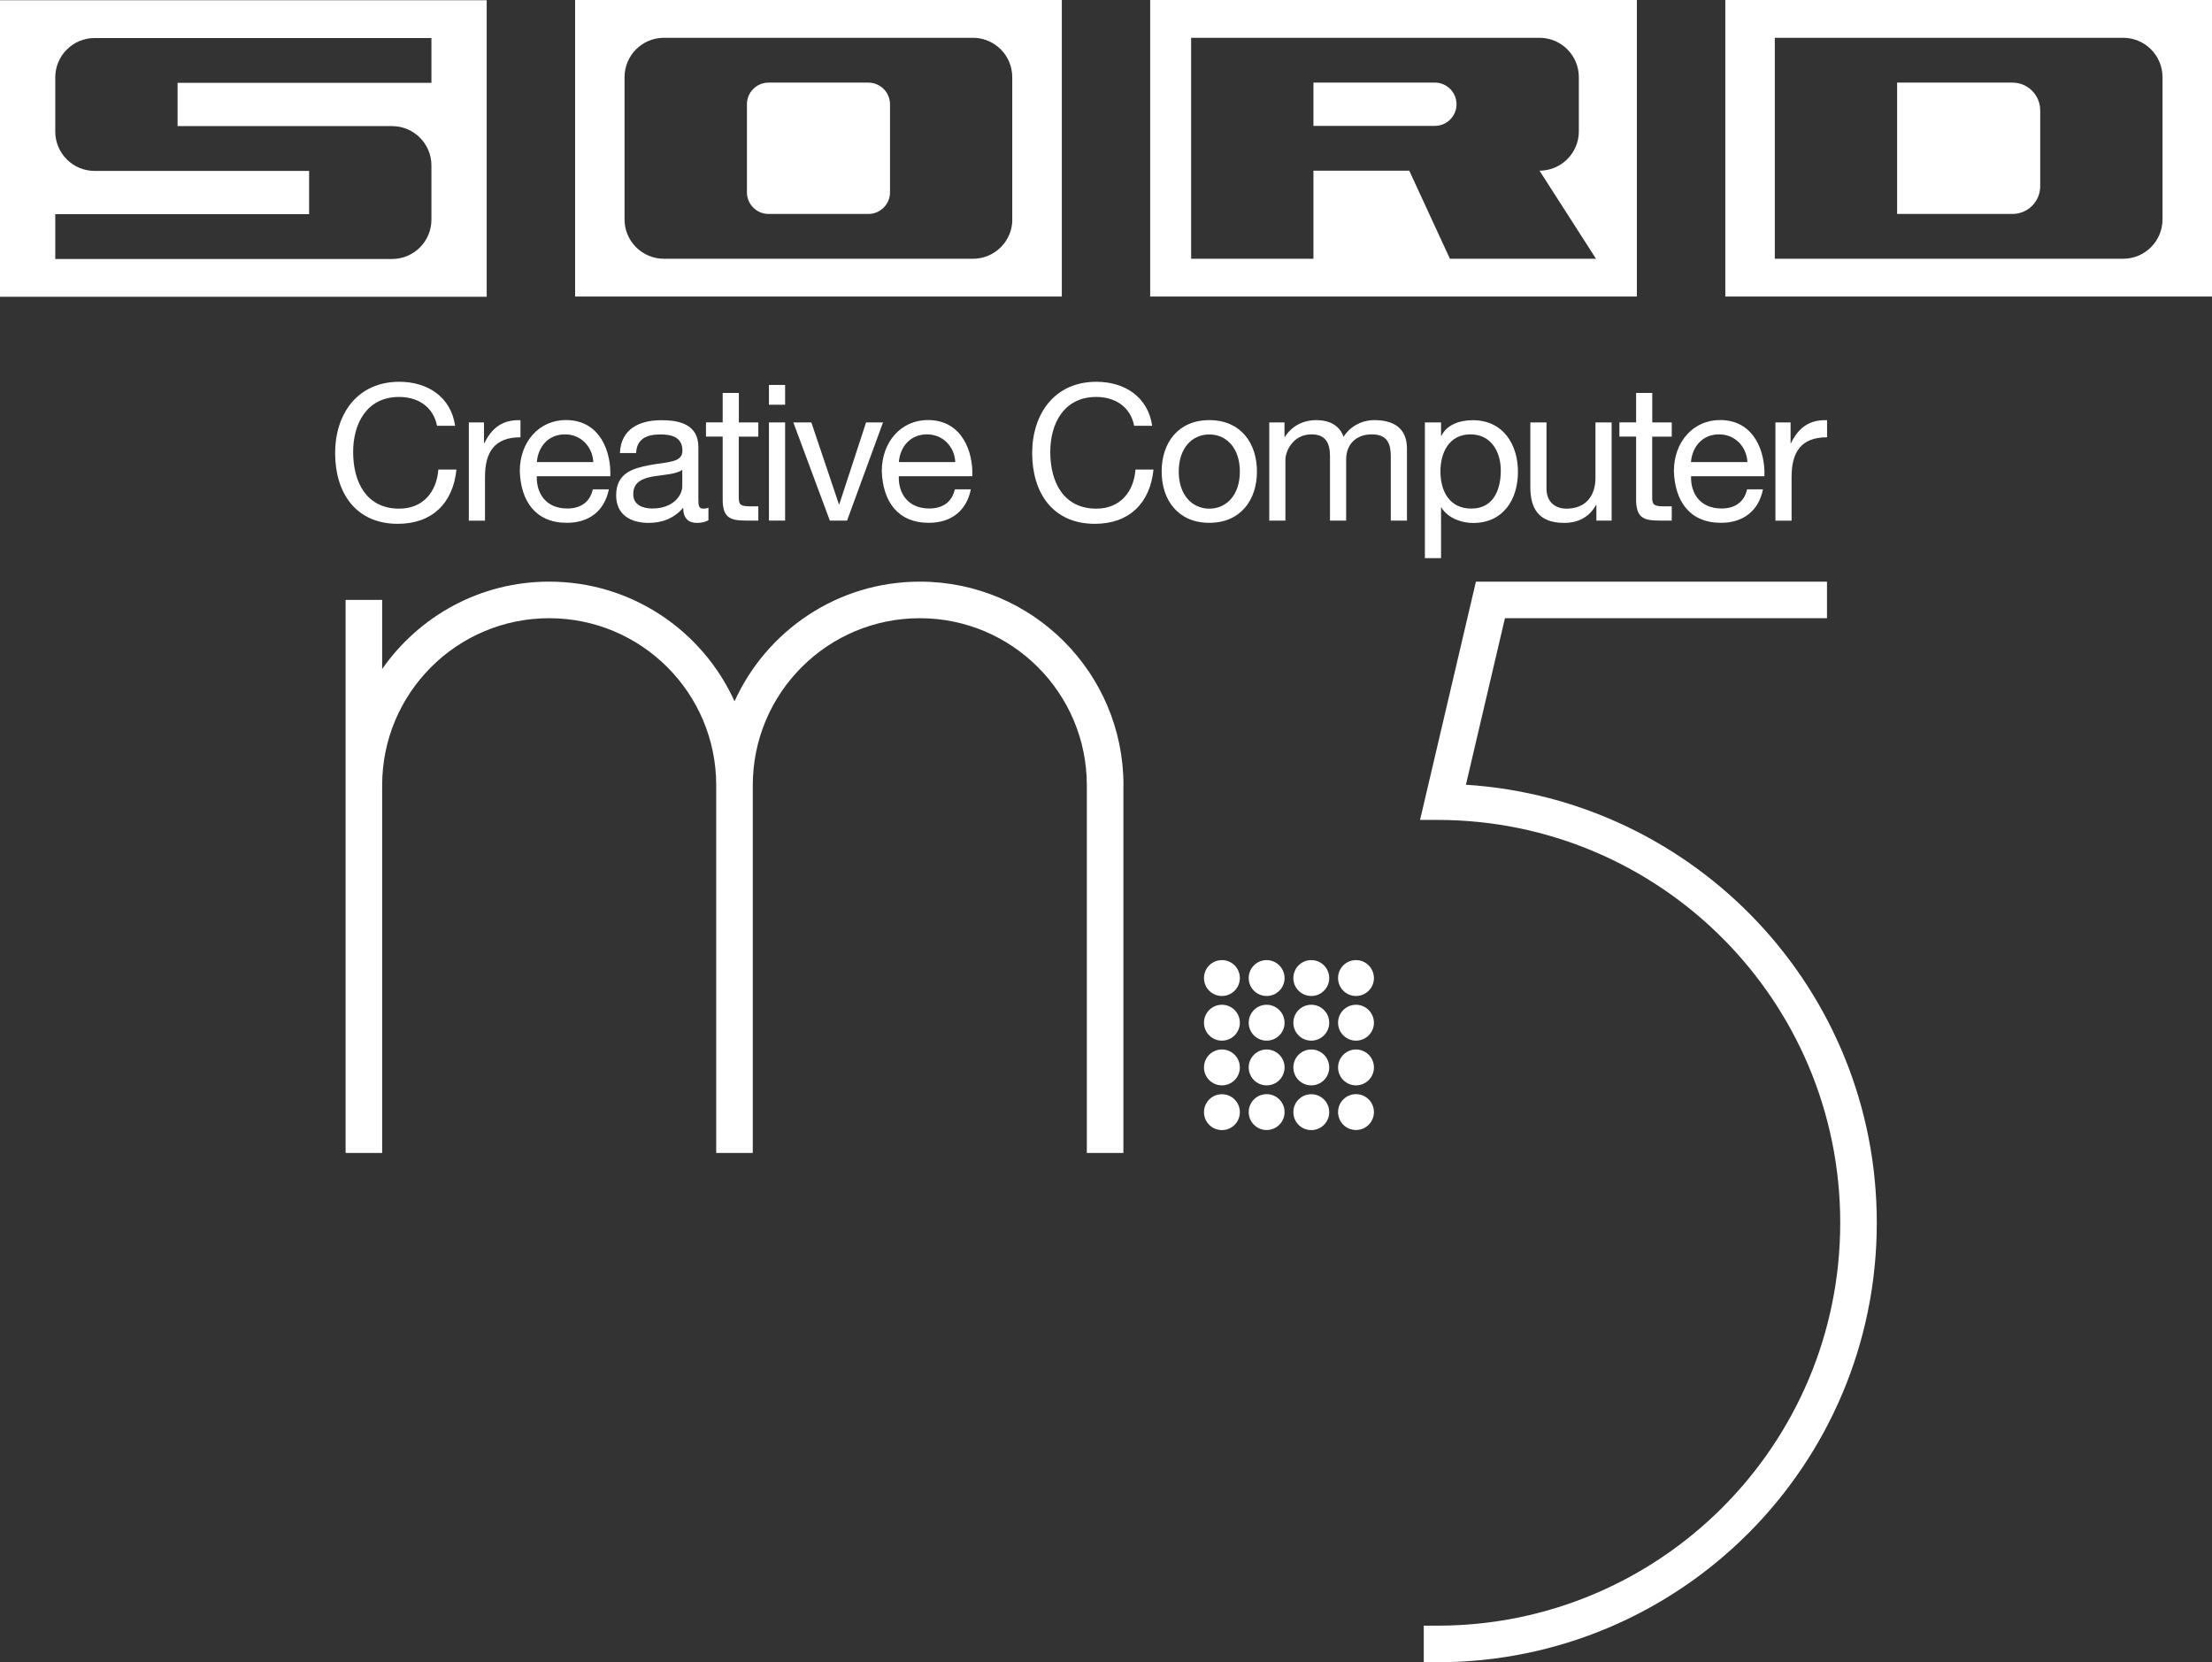 <?xml version="1.0" encoding="utf-8"?>
<!-- Generator: Adobe Illustrator 26.3.1, SVG Export Plug-In . SVG Version: 6.00 Build 0)  -->
<svg version="1.1" id="Layer_1" xmlns="http://www.w3.org/2000/svg" xmlns:xlink="http://www.w3.org/1999/xlink" x="0px" y="0px"
	 viewBox="0 0 2873.8 2159" style="enable-background:new 0 0 2873.8 2159;" xml:space="preserve">
<rect x="0" y="0" width="2873.8" height="2159" fill="#333333" stroke="none"/>
<style type="text/css">
	.st0{fill:#FFFFFF;}
</style>
<g>
	<g>
		<g>
			<path class="st0" d="M567.8,553.1c-4.9-24.9-24.9-37.5-49.3-37.5c-41.9,0-59.7,34.5-59.7,71.3c0,40.2,17.8,73.8,59.9,73.8
				c30.8,0,48.6-21.7,50.8-50.8H593c-4.4,43.9-31.8,70.5-76.2,70.5c-54.8,0-81.4-40.5-81.4-91.8c0-51.1,29.1-92.7,83.4-92.7
				c36.8,0,67.1,19.7,72.5,57.2H567.8z"/>
			<path class="st0" d="M609.1,548.7h19.7v26.9h0.5c10.1-20.5,24.2-30.6,46.9-29.8v22.2c-33.8,0-46.1,19.2-46.1,51.6v56.7h-21V548.7
				z"/>
			<path class="st0" d="M791,635.7c-5.7,28.1-25.9,43.4-54.5,43.4c-40.7,0-59.9-28.1-61.2-67.1c0-38.2,25.2-66.4,59.9-66.4
				c45.1,0,59,42.2,57.7,73h-95.5c-0.7,22.2,11.8,41.9,39.7,41.9c17.3,0,29.4-8.4,33.1-24.9H791z M770.8,600.2c-1-20-16-36-36.8-36
				c-22,0-35,16.5-36.5,36H770.8z"/>
			<path class="st0" d="M920.4,675.7c-3.7,2.2-8.4,3.5-15,3.5c-10.9,0-17.8-5.9-17.8-19.7c-11.6,13.6-27.1,19.7-44.9,19.7
				c-23.2,0-42.2-10.4-42.2-35.8c0-28.9,21.5-35,43.2-39.2c23.2-4.4,42.9-3,42.9-18.7c0-18.3-15-21.2-28.4-21.2
				c-17.8,0-30.8,5.4-31.8,24.2h-21c1.2-31.6,25.7-42.7,54-42.7c22.9,0,47.9,5.2,47.9,35v65.6c0,9.9,0,14.3,6.7,14.3
				c1.7,0,3.7-0.2,6.4-1.2V675.7z M886.4,610.3c-8.1,5.9-23.9,6.2-38,8.6c-13.8,2.5-25.7,7.4-25.7,22.9c0,13.8,11.8,18.7,24.7,18.7
				c27.6,0,39-17.3,39-28.9V610.3z"/>
			<path class="st0" d="M959.8,548.7h25.4v18.5h-25.4v79.2c0,9.6,2.7,11.3,15.8,11.3h9.6v18.5h-16c-21.7,0-30.3-4.4-30.3-27.9v-81.2
				h-21.7v-18.5h21.7v-38.2h21V548.7z"/>
			<path class="st0" d="M1020,525.7h-21v-25.7h21V525.7z M999,548.7h21v127.5h-21V548.7z"/>
			<path class="st0" d="M1100.5,676.2h-22.4l-47.4-127.5h23.4l35.8,106.3h0.5l34.8-106.3h22L1100.5,676.2z"/>
			<path class="st0" d="M1261.3,635.7c-5.7,28.1-25.9,43.4-54.5,43.4c-40.7,0-59.9-28.1-61.2-67.1c0-38.2,25.2-66.4,59.9-66.4
				c45.1,0,59,42.2,57.7,73h-95.5c-0.7,22.2,11.8,41.9,39.7,41.9c17.3,0,29.4-8.4,33.1-24.9H1261.3z M1241.1,600.2
				c-1-20-16-36-36.8-36c-22,0-35,16.5-36.5,36H1241.1z"/>
			<path class="st0" d="M1473.5,553.1c-4.9-24.9-24.9-37.5-49.3-37.5c-41.9,0-59.7,34.5-59.7,71.3c0,40.2,17.8,73.8,59.9,73.8
				c30.8,0,48.6-21.7,50.8-50.8h23.4c-4.4,43.9-31.8,70.5-76.2,70.5c-54.8,0-81.4-40.5-81.4-91.8c0-51.1,29.1-92.7,83.4-92.7
				c36.8,0,67.1,19.7,72.5,57.2H1473.5z"/>
			<path class="st0" d="M1571.1,545.7c40.5,0,61.9,29.4,61.9,66.8c0,37.2-21.5,66.6-61.9,66.6s-61.9-29.4-61.9-66.6
				C1509.2,575.1,1530.7,545.7,1571.1,545.7z M1571.1,660.7c22,0,39.7-17.3,39.7-48.1c0-31.1-17.8-48.3-39.7-48.3
				c-22,0-39.7,17.3-39.7,48.3C1531.4,643.4,1549.2,660.7,1571.1,660.7z"/>
			<path class="st0" d="M1649.1,548.7h19.7v18.7h0.5c9.4-14.3,23.7-21.7,41.2-21.7c15.5,0,29.8,6.2,35,21.7
				c8.6-13.6,23.7-21.7,40-21.7c25.4,0,42.4,10.6,42.4,37v93.5h-21v-83.6c0-15.8-4.2-28.4-24.7-28.4c-20.2,0-33.3,12.8-33.3,32.6
				v79.4h-21v-83.6c0-16.5-5.2-28.4-23.9-28.4c-24.9,0-34,22.9-34,32.6v79.4h-21V548.7z"/>
			<path class="st0" d="M1851.2,548.7h21v17.3h0.5c6.9-14.1,23.2-20.2,40.7-20.2c39.2,0,58.7,31.1,58.7,67.1
				c0,36-19.2,66.4-58.2,66.4c-13.1,0-31.8-4.9-41.2-20h-0.5V725h-21V548.7z M1910.4,564.2c-28.1,0-39,24.2-39,48.1
				c0,25.2,11.3,48.3,40.2,48.3c28.6,0,38.2-24.4,38.2-49.3C1949.9,587.4,1937.6,564.2,1910.4,564.2z"/>
			<path class="st0" d="M2093.8,676.2H2074V656h-0.5c-8.9,15.8-23.2,23.2-41.4,23.2c-33.5,0-43.9-19.2-43.9-46.6v-83.9h21V635
				c0,15.5,9.9,25.7,25.9,25.7c25.4,0,37.7-17,37.7-40v-72h21V676.2z"/>
			<path class="st0" d="M2146.5,548.7h25.4v18.5h-25.4v79.2c0,9.6,2.7,11.3,15.8,11.3h9.6v18.5h-16c-21.7,0-30.3-4.4-30.3-27.9
				v-81.2h-21.7v-18.5h21.7v-38.2h21V548.7z"/>
			<path class="st0" d="M2290.4,635.7c-5.7,28.1-25.9,43.4-54.5,43.4c-40.7,0-59.9-28.1-61.2-67.1c0-38.2,25.2-66.4,59.9-66.4
				c45.1,0,59,42.2,57.7,73H2197c-0.7,22.2,11.8,41.9,39.7,41.9c17.3,0,29.4-8.4,33.1-24.9H2290.4z M2270.2,600.2
				c-1-20-16-36-36.8-36c-22,0-35,16.5-36.5,36H2270.2z"/>
			<path class="st0" d="M2306.6,548.7h19.7v26.9h0.5c10.1-20.5,24.2-30.6,46.9-29.8v22.2c-33.8,0-46.1,19.2-46.1,51.6v56.7h-21
				V548.7z"/>
		</g>
		<g>
			<path class="st0" d="M1459.6,1020c0-146.1-118.4-264.5-264.5-264.5c-107.1,0-199.2,63.8-240.8,155.4
				c-41.6-91.6-133.6-155.4-240.8-155.4c-89.9,0-169.2,45-217,113.5v-89.8h-47.5V1020v477.6h47.5h0V1020c0-119.9,97.2-217,217-217
				c119.9,0,217,97.2,217,217v0v477.6h47.5h0V1020c0-119.9,97.2-217,217-217c119.8,0,217,97.2,217,217v477.6h47.5V1020z"/>
			<path class="st0" d="M1904.5,1019.3l50.7-216.3h418.4v-47.5h-407.3h-18.8h-30l-67.8,289.1l0,0l-4.8,20.4h4.8h17.8
				c289,0,523.3,234.3,523.3,523.3v0c0,289-234.3,523.3-523.3,523.3h-17.8v47.5h17.8c315.2,0,570.8-255.5,570.8-570.8v0
				C2438.4,1285.5,2202.5,1038.4,1904.5,1019.3z"/>
			<path class="st0" d="M1587.5,1247.1c-12.9,0-23.3,10.4-23.3,23.3c0,12.9,10.4,23.3,23.3,23.3c12.9,0,23.3-10.4,23.3-23.3
				C1610.8,1257.5,1600.4,1247.1,1587.5,1247.1z"/>
			<path class="st0" d="M1645.6,1247.1c-12.9,0-23.3,10.4-23.3,23.3c0,12.9,10.4,23.3,23.3,23.3s23.3-10.4,23.3-23.3
				C1668.8,1257.5,1658.4,1247.1,1645.6,1247.1z"/>
			<path class="st0" d="M1703.6,1247.1c-12.9,0-23.3,10.4-23.3,23.3c0,12.9,10.4,23.3,23.3,23.3c12.9,0,23.3-10.4,23.3-23.3
				C1726.9,1257.5,1716.5,1247.1,1703.6,1247.1z"/>
			<path class="st0" d="M1761.7,1247.1c-12.9,0-23.3,10.4-23.3,23.3c0,12.9,10.4,23.3,23.3,23.3s23.3-10.4,23.3-23.3
				C1784.9,1257.5,1774.5,1247.1,1761.7,1247.1z"/>
			<path class="st0" d="M1587.5,1305.1c-12.9,0-23.3,10.4-23.3,23.3c0,12.9,10.4,23.3,23.3,23.3c12.9,0,23.3-10.4,23.3-23.3
				C1610.8,1315.6,1600.4,1305.1,1587.5,1305.1z"/>
			<path class="st0" d="M1645.6,1305.1c-12.9,0-23.3,10.4-23.3,23.3c0,12.9,10.4,23.3,23.3,23.3s23.3-10.4,23.3-23.3
				C1668.8,1315.6,1658.4,1305.1,1645.6,1305.1z"/>
			<path class="st0" d="M1703.6,1305.1c-12.9,0-23.3,10.4-23.3,23.3c0,12.9,10.4,23.3,23.3,23.3c12.9,0,23.3-10.4,23.3-23.3
				C1726.9,1315.6,1716.5,1305.1,1703.6,1305.1z"/>
			<path class="st0" d="M1761.7,1305.1c-12.9,0-23.3,10.4-23.3,23.3c0,12.9,10.4,23.3,23.3,23.3s23.3-10.4,23.3-23.3
				C1784.9,1315.6,1774.5,1305.1,1761.7,1305.1z"/>
			<path class="st0" d="M1587.5,1363.2c-12.9,0-23.3,10.4-23.3,23.3c0,12.9,10.4,23.3,23.3,23.3c12.9,0,23.3-10.4,23.3-23.3
				C1610.8,1373.6,1600.4,1363.2,1587.5,1363.2z"/>
			<ellipse class="st0" cx="1645.6" cy="1386.5" rx="23.3" ry="23.3"/>
			<path class="st0" d="M1703.6,1363.2c-12.9,0-23.3,10.4-23.3,23.3c0,12.9,10.4,23.3,23.3,23.3c12.9,0,23.3-10.4,23.3-23.3
				C1726.9,1373.6,1716.5,1363.2,1703.6,1363.2z"/>
			<ellipse class="st0" cx="1761.7" cy="1386.5" rx="23.3" ry="23.3"/>
			<path class="st0" d="M1587.5,1421.3c-12.9,0-23.3,10.4-23.3,23.3s10.4,23.3,23.3,23.3c12.9,0,23.3-10.4,23.3-23.3
				S1600.4,1421.3,1587.5,1421.3z"/>
			<ellipse class="st0" cx="1645.6" cy="1444.5" rx="23.3" ry="23.3"/>
			<path class="st0" d="M1703.6,1421.3c-12.9,0-23.3,10.4-23.3,23.3s10.4,23.3,23.3,23.3c12.9,0,23.3-10.4,23.3-23.3
				S1716.5,1421.3,1703.6,1421.3z"/>
			<ellipse class="st0" cx="1761.7" cy="1444.5" rx="23.3" ry="23.3"/>
		</g>
	</g>
	<g>
		<path class="st0" d="M0,0.3v385.2h632.3V0.3H0z M560.5,107.6H230.7v56.2h278.7c28.2,0,51.1,22.9,51.1,51.1v70.4
			c0,28.2-22.9,51.1-51.1,51.1H71.8v-58.2h329.8V222H122.9c-28.2,0-51.1-22.9-51.1-51.1v-70.4c0-28.2,22.9-51.1,51.1-51.1h437.6
			V107.6z"/>
		<g>
			<path class="st0" d="M2614.6,107.3h-149.9v170.6h149.9c19.9,0,36-16.1,36-36v-98.6C2650.6,123.4,2634.4,107.3,2614.6,107.3z"/>
			<path class="st0" d="M2241.5,0v385.2h632.3V0H2241.5z M2809.5,285c0,28.2-22.9,51.1-51.1,51.1h-452.6v-287h452.6
				c28.2,0,51.1,22.9,51.1,51.1V285z"/>
		</g>
		<g>
			<path class="st0" d="M1128.1,107.3H998.5c-15.5,0-28.1,12.6-28.1,28.1v114.4c0,15.5,12.6,28.1,28.1,28.1h129.7
				c15.5,0,28.1-12.6,28.1-28.1V135.4C1156.2,119.9,1143.7,107.3,1128.1,107.3z"/>
			<path class="st0" d="M747.2,0v385.2h632.3V0H747.2z M1315.2,285c0,28.2-22.9,51.1-51.1,51.1H862.5c-28.2,0-51.1-22.9-51.1-51.1
				V100.2c0-28.2,22.9-51.1,51.1-51.1h401.5c28.2,0,51.1,22.9,51.1,51.1V285z"/>
		</g>
		<g>
			<path class="st0" d="M1864.2,107.3h-157.8v56.2h157.8c15.5,0,28.1-12.6,28.1-28.1S1879.7,107.3,1864.2,107.3z"/>
			<path class="st0" d="M1494.3,0v385.2h632.3V0H1494.3z M1883.7,336.1l-52.8-114.4h-124.5v114.4h-158.9v-287h452.6
				c28.2,0,51.1,22.9,51.1,51.1v70.4c0,28.2-22.9,51.1-51.1,51.1l55,85.7l18.4,28.7H1883.7z"/>
		</g>
	</g>
</g>
</svg>
